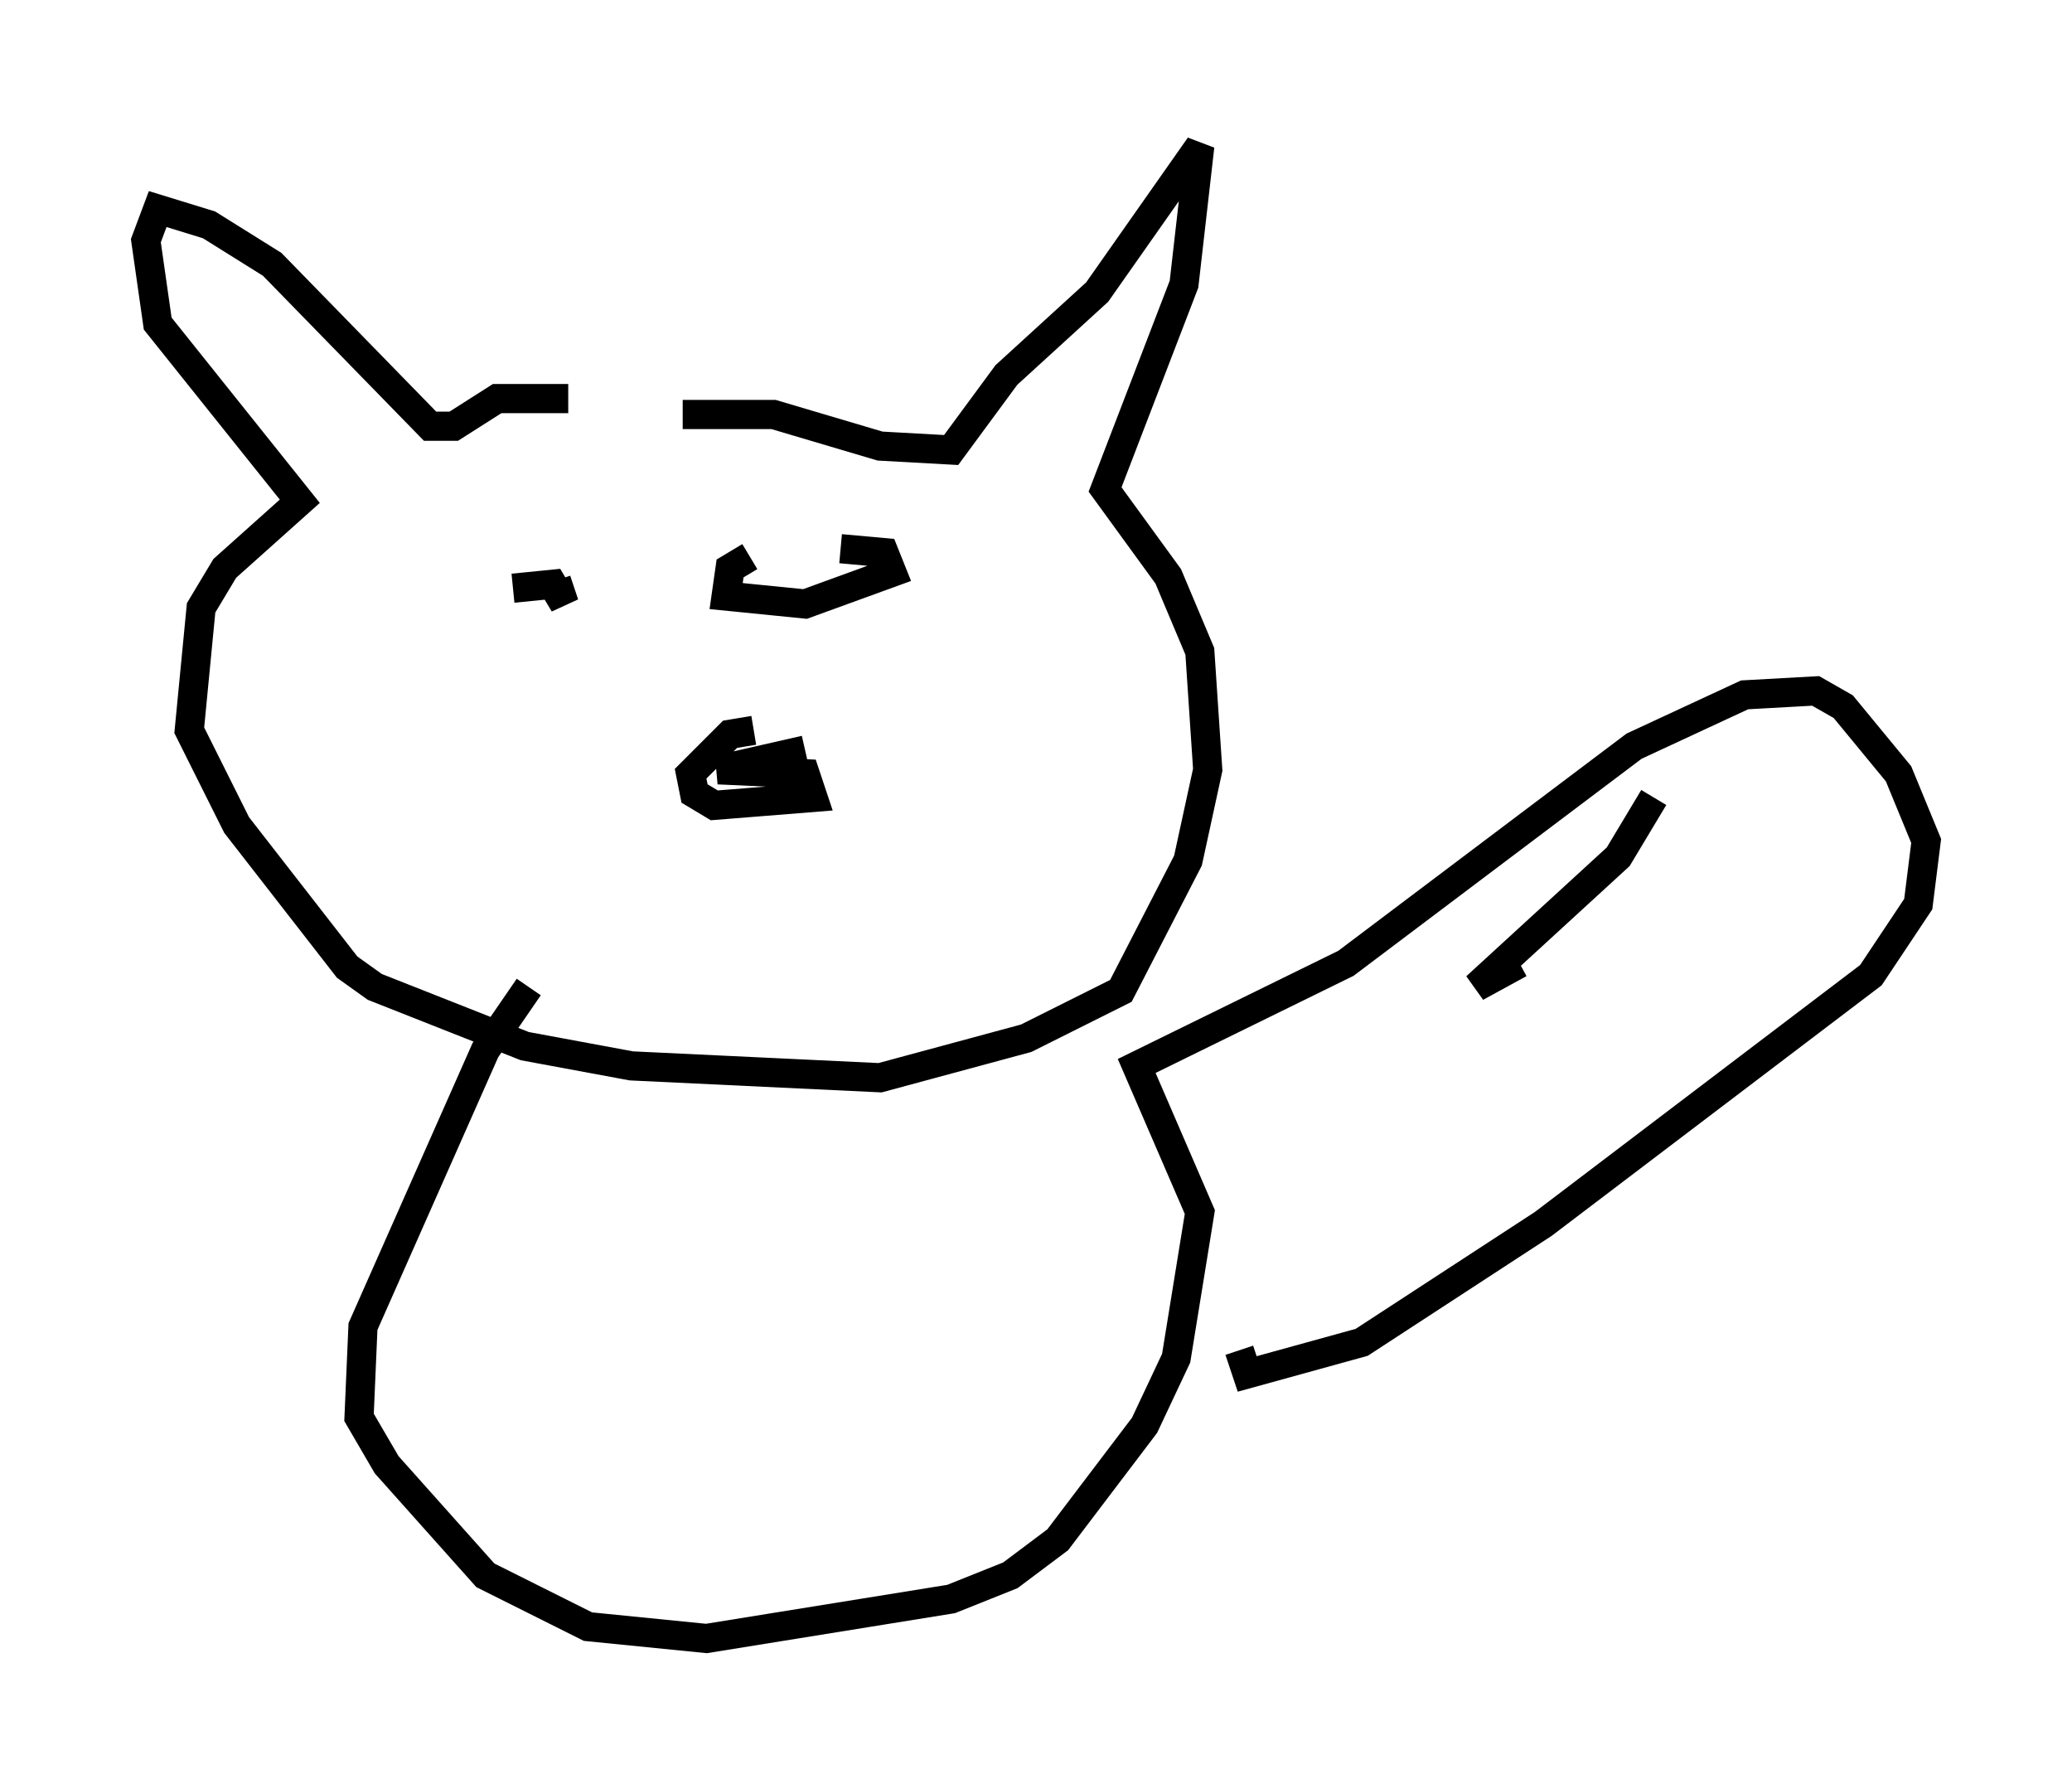 <?xml version="1.0" encoding="utf-8" ?>
<svg baseProfile="full" height="61.15" version="1.1" width="71.028" xmlns="http://www.w3.org/2000/svg" xmlns:ev="http://www.w3.org/2001/xml-events" xmlns:xlink="http://www.w3.org/1999/xlink"><defs /><rect fill="white" height="61.15" width="71.028" x="0" y="0" /><path d="M22.185, 14.337 m-2.706, -0.677 l-2.436, 0.0 -1.488, 0.947 l-0.812, 0.0 -5.413, -5.548 l-2.165, -1.353 -1.759, -0.541 l-0.406, 1.083 0.406, 2.842 l4.871, 6.089 -2.571, 2.3 l-0.812, 1.353 -0.406, 4.195 l1.624, 3.248 3.789, 4.871 l0.947, 0.677 5.142, 2.03 l3.654, 0.677 8.525, 0.406 l5.007, -1.353 3.248, -1.624 l2.3, -4.465 0.677, -3.112 l-0.271, -4.059 -1.083, -2.571 l-2.165, -2.977 2.706, -7.036 l0.541, -4.736 -3.518, 5.007 l-3.112, 2.842 -1.894, 2.571 l-2.436, -0.135 -3.654, -1.083 l-3.112, 0.0 m2.436, 10.825 l-0.812, 0.135 -1.353, 1.353 l0.135, 0.677 0.677, 0.406 l3.383, -0.271 -0.271, -0.812 l-2.977, -0.135 2.977, -0.677 m1.218, -6.901 l1.488, 0.135 0.271, 0.677 l-2.977, 1.083 -2.706, -0.271 l0.135, -0.947 0.677, -0.406 m-8.119, 1.083 l1.353, -0.135 0.406, 0.677 l-0.271, -0.812 m-0.947, 13.938 l-1.488, 2.165 -4.195, 9.472 l-0.135, 3.112 0.947, 1.624 l3.383, 3.789 3.518, 1.759 l4.059, 0.406 8.39, -1.353 l2.03, -0.812 1.624, -1.218 l2.977, -3.924 1.083, -2.3 l0.812, -5.007 -2.165, -5.007 l7.172, -3.518 9.878, -7.442 l3.789, -1.759 2.436, -0.135 l0.947, 0.541 1.894, 2.3 l0.947, 2.3 -0.271, 2.165 l-1.624, 2.436 -11.231, 8.525 l-6.225, 4.059 -3.924, 1.083 l-0.271, -0.812 m14.208, -18.944 l-1.218, 2.03 -4.871, 4.465 l1.488, -0.812 " fill="none" stroke="black" stroke-width="1" /></svg>